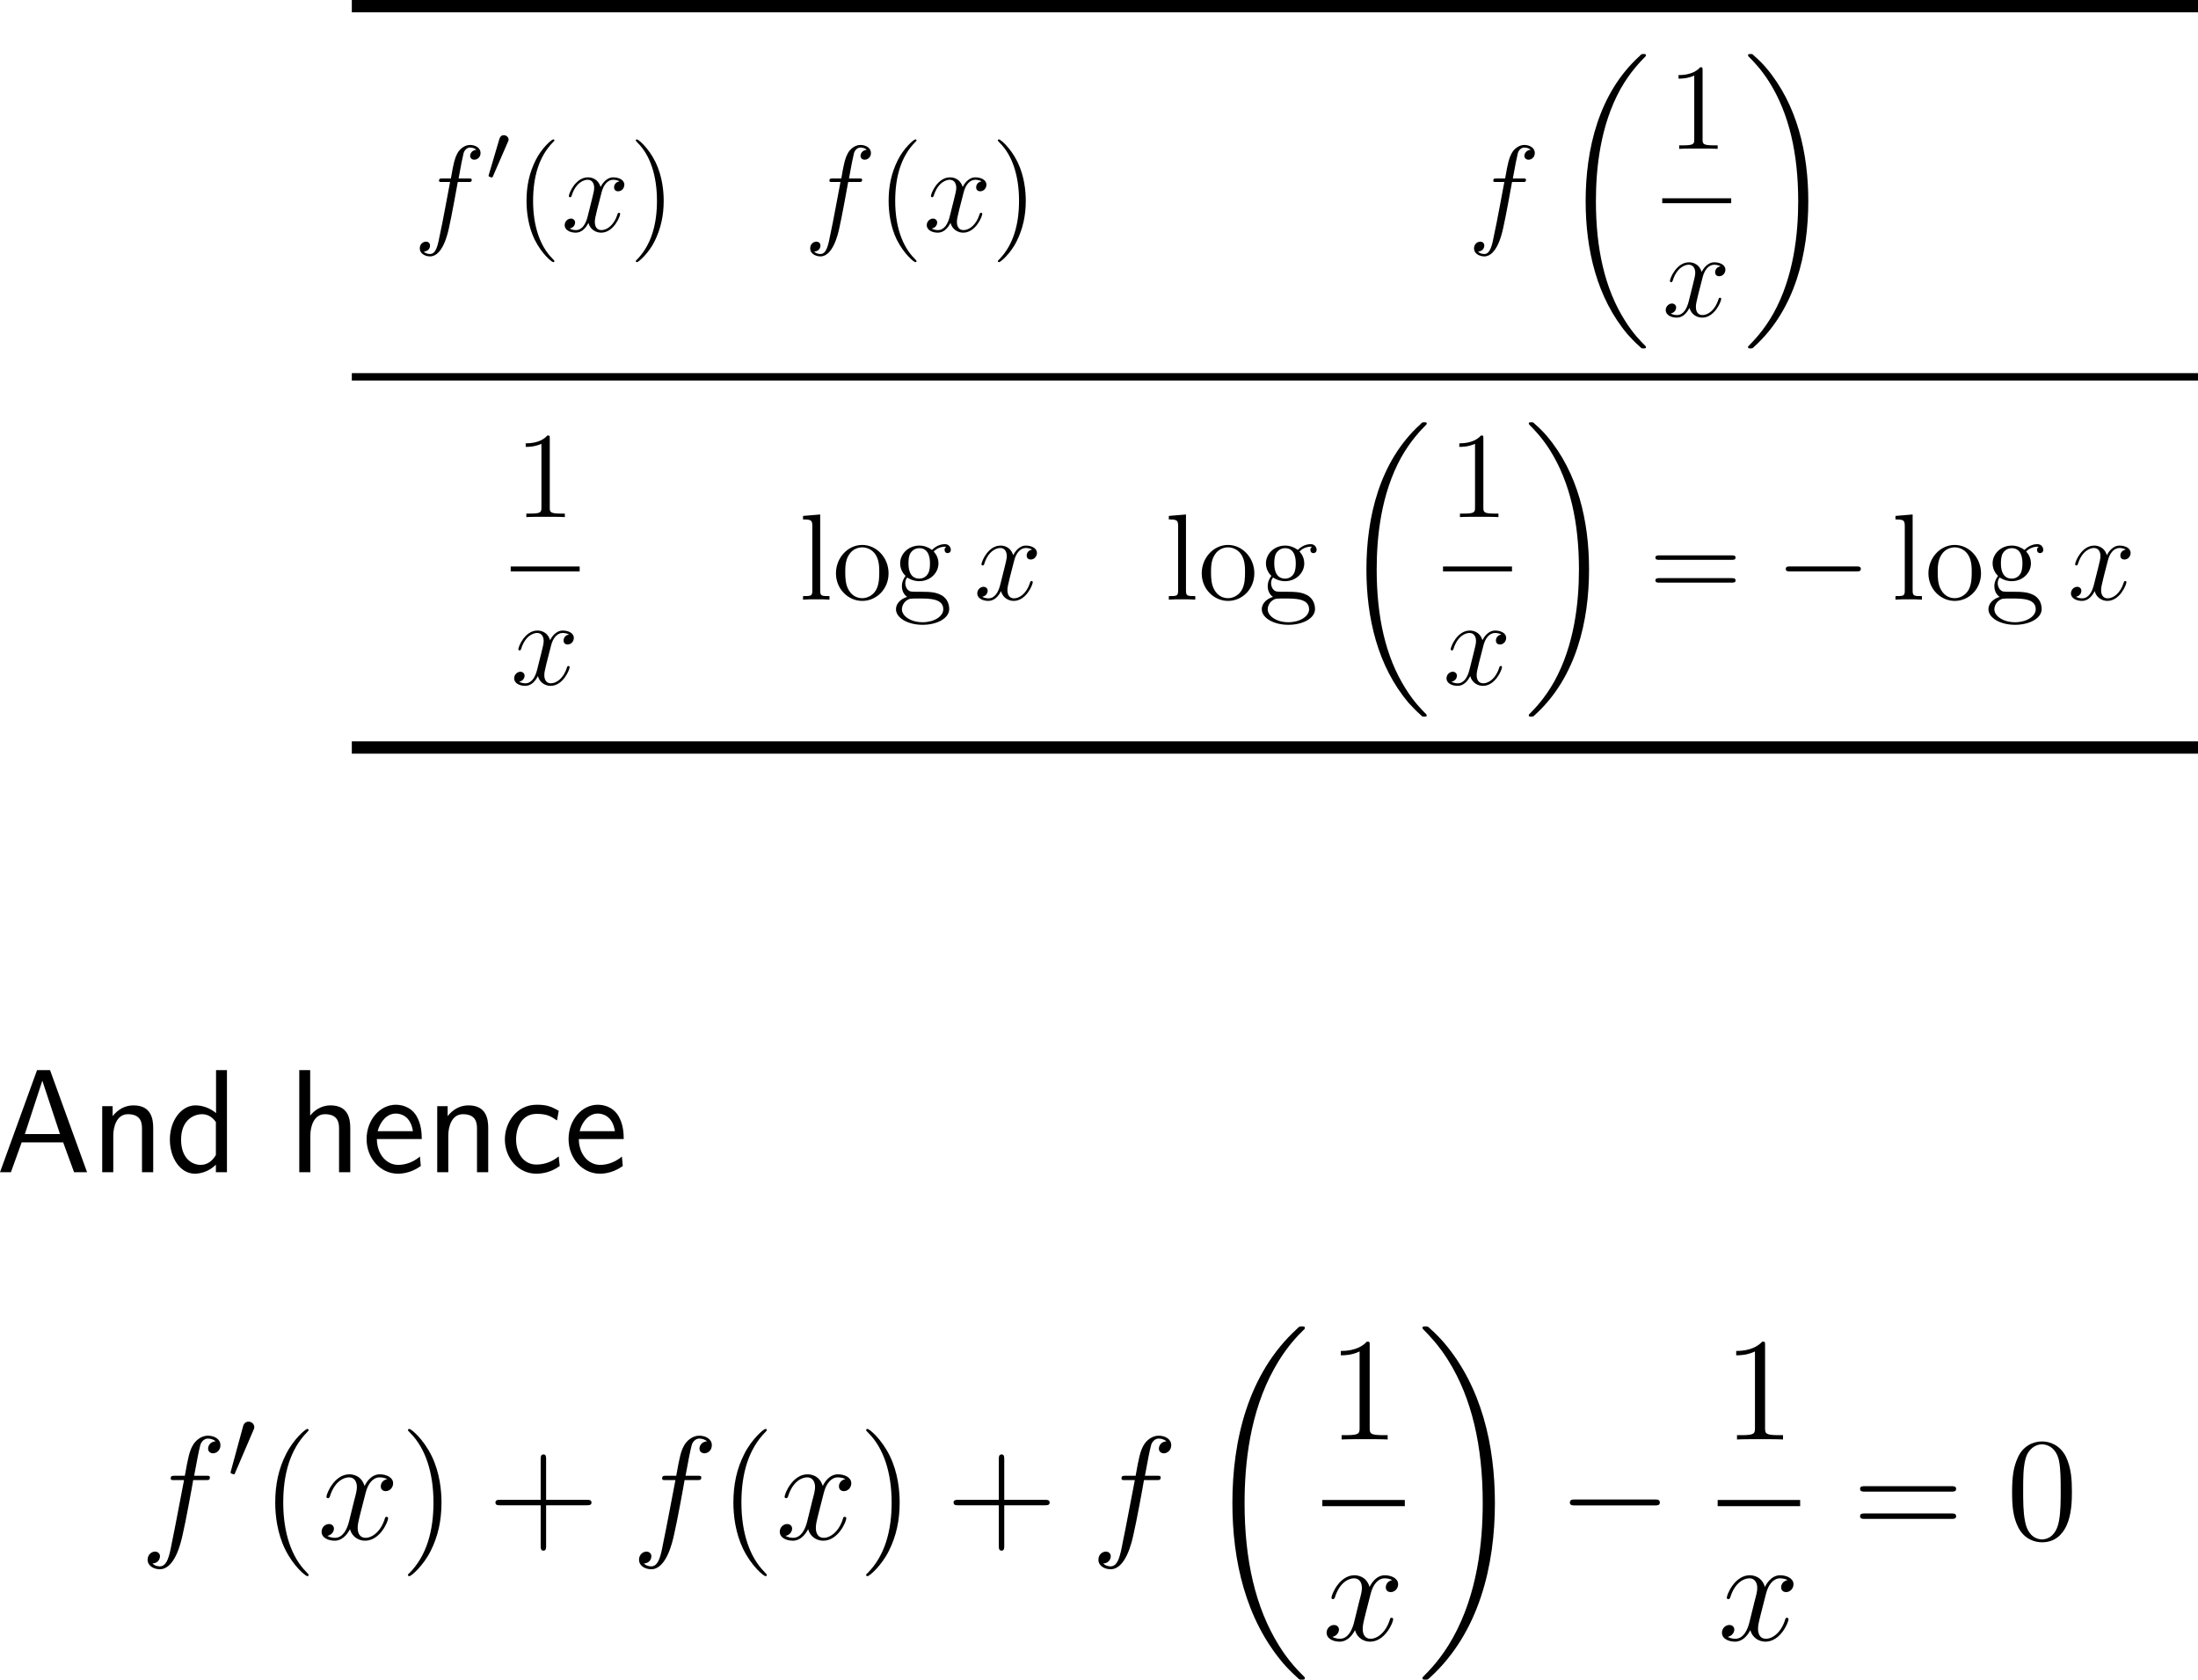 <?xml version="1.0" encoding="UTF-8"?>
<svg xmlns="http://www.w3.org/2000/svg" xmlns:xlink="http://www.w3.org/1999/xlink" width="267.696pt" height="204.588pt" viewBox="0 0 267.696 204.588" version="1.1">
<g id="surface1">
<path style=" stroke:none;fill-rule:nonzero;fill:rgb(0%,0%,0%);fill-opacity:1;" d="M 42.848 0 L 267.695 0 L 267.695 1.5 L 42.848 1.5 Z M 42.848 0 "/>
<path style=" stroke:none;fill-rule:nonzero;fill:rgb(0%,0%,0%);fill-opacity:1;" d="M 57.023 22.168 C 57.316 22.168 57.453 22.168 57.453 21.895 C 57.453 21.738 57.316 21.738 57.062 21.738 L 55.852 21.738 C 56.125 20.195 56.34 19.141 56.457 18.672 C 56.555 18.301 56.867 17.969 57.258 17.969 C 57.57 17.969 57.883 18.105 58.02 18.242 C 57.453 18.301 57.258 18.73 57.258 18.984 C 57.258 19.277 57.492 19.453 57.766 19.453 C 58.078 19.453 58.527 19.199 58.527 18.633 C 58.527 18.008 57.902 17.656 57.238 17.656 C 56.594 17.656 55.969 18.145 55.676 18.73 C 55.402 19.258 55.246 19.785 54.914 21.738 L 53.898 21.738 C 53.625 21.738 53.469 21.738 53.469 22.012 C 53.469 22.168 53.566 22.168 53.859 22.168 L 54.816 22.168 C 54.543 23.574 53.938 26.953 53.586 28.535 C 53.332 29.844 53.117 30.938 52.375 30.938 C 52.316 30.938 51.887 30.938 51.613 30.645 C 52.375 30.586 52.375 29.941 52.375 29.922 C 52.375 29.609 52.16 29.434 51.867 29.434 C 51.574 29.434 51.125 29.688 51.125 30.254 C 51.125 30.898 51.789 31.23 52.375 31.23 C 53.898 31.23 54.523 28.496 54.68 27.754 C 54.953 26.602 55.676 22.617 55.754 22.168 Z M 57.023 22.168 "/>
<path style=" stroke:none;fill-rule:nonzero;fill:rgb(0%,0%,0%);fill-opacity:1;" d="M 61.848 17.305 C 61.906 17.188 61.945 17.109 61.945 17.012 C 61.945 16.68 61.633 16.465 61.359 16.465 C 60.969 16.465 60.852 16.816 60.812 16.953 L 59.543 21.25 C 59.504 21.367 59.504 21.387 59.504 21.406 C 59.504 21.484 59.562 21.504 59.66 21.543 C 59.855 21.621 59.875 21.621 59.895 21.621 C 59.914 21.621 59.973 21.621 60.051 21.445 Z M 61.848 17.305 "/>
<path style=" stroke:none;fill-rule:nonzero;fill:rgb(0%,0%,0%);fill-opacity:1;" d="M 67.523 31.816 C 67.523 31.777 67.523 31.738 67.27 31.484 C 65.766 29.98 64.926 27.52 64.926 24.473 C 64.926 21.562 65.629 19.062 67.367 17.305 C 67.523 17.168 67.523 17.148 67.523 17.09 C 67.523 17.012 67.445 16.973 67.387 16.973 C 67.191 16.973 65.961 18.047 65.238 19.512 C 64.477 21.035 64.125 22.617 64.125 24.473 C 64.125 25.801 64.34 27.578 65.102 29.16 C 66 30.957 67.211 31.934 67.387 31.934 C 67.445 31.934 67.523 31.895 67.523 31.816 Z M 67.523 31.816 "/>
<path style=" stroke:none;fill-rule:nonzero;fill:rgb(0%,0%,0%);fill-opacity:1;" d="M 75.453 22.09 C 74.965 22.168 74.789 22.539 74.789 22.812 C 74.789 23.184 75.062 23.301 75.277 23.301 C 75.727 23.301 76.039 22.91 76.039 22.5 C 76.039 21.875 75.316 21.602 74.691 21.602 C 73.793 21.602 73.285 22.5 73.148 22.773 C 72.797 21.66 71.879 21.602 71.605 21.602 C 70.082 21.602 69.281 23.555 69.281 23.887 C 69.281 23.945 69.34 24.023 69.438 24.023 C 69.555 24.023 69.594 23.926 69.613 23.867 C 70.121 22.207 71.137 21.895 71.566 21.895 C 72.23 21.895 72.367 22.52 72.367 22.871 C 72.367 23.203 72.27 23.555 72.094 24.277 L 71.586 26.309 C 71.371 27.207 70.941 28.027 70.141 28.027 C 70.062 28.027 69.691 28.027 69.379 27.832 C 69.926 27.734 70.043 27.285 70.043 27.109 C 70.043 26.816 69.809 26.621 69.535 26.621 C 69.164 26.621 68.773 26.953 68.773 27.422 C 68.773 28.047 69.477 28.34 70.121 28.34 C 70.844 28.34 71.352 27.773 71.664 27.148 C 71.898 28.027 72.66 28.34 73.207 28.34 C 74.73 28.34 75.531 26.367 75.531 26.055 C 75.531 25.977 75.473 25.918 75.395 25.918 C 75.258 25.918 75.238 25.996 75.199 26.113 C 74.789 27.422 73.93 28.027 73.246 28.027 C 72.719 28.027 72.445 27.637 72.445 27.031 C 72.445 26.699 72.504 26.465 72.738 25.488 L 73.266 23.438 C 73.48 22.559 73.988 21.895 74.691 21.895 C 74.711 21.895 75.141 21.895 75.453 22.09 Z M 75.453 22.09 "/>
<path style=" stroke:none;fill-rule:nonzero;fill:rgb(0%,0%,0%);fill-opacity:1;" d="M 80.832 24.473 C 80.832 23.32 80.676 21.484 79.836 19.746 C 78.957 17.949 77.727 16.973 77.57 16.973 C 77.512 16.973 77.434 17.012 77.434 17.09 C 77.434 17.148 77.434 17.168 77.688 17.422 C 79.191 18.926 80.012 21.406 80.012 24.453 C 80.012 27.344 79.309 29.844 77.59 31.602 C 77.434 31.738 77.434 31.777 77.434 31.816 C 77.434 31.895 77.512 31.934 77.57 31.934 C 77.766 31.934 78.996 30.859 79.719 29.395 C 80.48 27.871 80.832 26.25 80.832 24.473 Z M 80.832 24.473 "/>
<path style=" stroke:none;fill-rule:nonzero;fill:rgb(0%,0%,0%);fill-opacity:1;" d="M 104.57 22.168 C 104.863 22.168 105 22.168 105 21.895 C 105 21.738 104.863 21.738 104.609 21.738 L 103.398 21.738 C 103.672 20.195 103.887 19.141 104.004 18.672 C 104.102 18.301 104.414 17.969 104.805 17.969 C 105.117 17.969 105.43 18.105 105.566 18.242 C 105 18.301 104.805 18.73 104.805 18.984 C 104.805 19.277 105.039 19.453 105.312 19.453 C 105.625 19.453 106.074 19.199 106.074 18.633 C 106.074 18.008 105.449 17.656 104.785 17.656 C 104.141 17.656 103.516 18.145 103.223 18.73 C 102.949 19.258 102.793 19.785 102.461 21.738 L 101.445 21.738 C 101.172 21.738 101.016 21.738 101.016 22.012 C 101.016 22.168 101.113 22.168 101.406 22.168 L 102.363 22.168 C 102.09 23.574 101.484 26.953 101.133 28.535 C 100.879 29.844 100.664 30.938 99.922 30.938 C 99.863 30.938 99.434 30.938 99.16 30.645 C 99.922 30.586 99.922 29.941 99.922 29.922 C 99.922 29.609 99.707 29.434 99.414 29.434 C 99.121 29.434 98.672 29.688 98.672 30.254 C 98.672 30.898 99.336 31.23 99.922 31.23 C 101.445 31.23 102.07 28.496 102.227 27.754 C 102.5 26.602 103.223 22.617 103.301 22.168 Z M 104.57 22.168 "/>
<path style=" stroke:none;fill-rule:nonzero;fill:rgb(0%,0%,0%);fill-opacity:1;" d="M 111.625 31.816 C 111.625 31.777 111.625 31.738 111.371 31.484 C 109.867 29.98 109.027 27.52 109.027 24.473 C 109.027 21.562 109.73 19.062 111.469 17.305 C 111.625 17.168 111.625 17.148 111.625 17.09 C 111.625 17.012 111.547 16.973 111.488 16.973 C 111.293 16.973 110.062 18.047 109.34 19.512 C 108.578 21.035 108.227 22.617 108.227 24.473 C 108.227 25.801 108.441 27.578 109.203 29.16 C 110.102 30.957 111.312 31.934 111.488 31.934 C 111.547 31.934 111.625 31.895 111.625 31.816 Z M 111.625 31.816 "/>
<path style=" stroke:none;fill-rule:nonzero;fill:rgb(0%,0%,0%);fill-opacity:1;" d="M 119.551 22.09 C 119.062 22.168 118.887 22.539 118.887 22.812 C 118.887 23.184 119.16 23.301 119.375 23.301 C 119.824 23.301 120.137 22.91 120.137 22.5 C 120.137 21.875 119.414 21.602 118.789 21.602 C 117.891 21.602 117.383 22.5 117.246 22.773 C 116.895 21.66 115.977 21.602 115.703 21.602 C 114.18 21.602 113.379 23.555 113.379 23.887 C 113.379 23.945 113.438 24.023 113.535 24.023 C 113.652 24.023 113.691 23.926 113.711 23.867 C 114.219 22.207 115.234 21.895 115.664 21.895 C 116.328 21.895 116.465 22.52 116.465 22.871 C 116.465 23.203 116.367 23.555 116.191 24.277 L 115.684 26.309 C 115.469 27.207 115.039 28.027 114.238 28.027 C 114.16 28.027 113.789 28.027 113.477 27.832 C 114.023 27.734 114.141 27.285 114.141 27.109 C 114.141 26.816 113.906 26.621 113.633 26.621 C 113.262 26.621 112.871 26.953 112.871 27.422 C 112.871 28.047 113.574 28.34 114.219 28.34 C 114.941 28.34 115.449 27.773 115.762 27.148 C 115.996 28.027 116.758 28.34 117.305 28.34 C 118.828 28.34 119.629 26.367 119.629 26.055 C 119.629 25.977 119.57 25.918 119.492 25.918 C 119.355 25.918 119.336 25.996 119.297 26.113 C 118.887 27.422 118.027 28.027 117.344 28.027 C 116.816 28.027 116.543 27.637 116.543 27.031 C 116.543 26.699 116.602 26.465 116.836 25.488 L 117.363 23.438 C 117.578 22.559 118.086 21.895 118.789 21.895 C 118.809 21.895 119.238 21.895 119.551 22.09 Z M 119.551 22.09 "/>
<path style=" stroke:none;fill-rule:nonzero;fill:rgb(0%,0%,0%);fill-opacity:1;" d="M 124.93 24.473 C 124.93 23.32 124.773 21.484 123.934 19.746 C 123.055 17.949 121.824 16.973 121.668 16.973 C 121.609 16.973 121.531 17.012 121.531 17.09 C 121.531 17.148 121.531 17.168 121.785 17.422 C 123.289 18.926 124.109 21.406 124.109 24.453 C 124.109 27.344 123.406 29.844 121.688 31.602 C 121.531 31.738 121.531 31.777 121.531 31.816 C 121.531 31.895 121.609 31.934 121.668 31.934 C 121.863 31.934 123.094 30.859 123.816 29.395 C 124.578 27.871 124.93 26.25 124.93 24.473 Z M 124.93 24.473 "/>
<path style=" stroke:none;fill-rule:nonzero;fill:rgb(0%,0%,0%);fill-opacity:1;" d="M 185.422 22.168 C 185.715 22.168 185.852 22.168 185.852 21.895 C 185.852 21.738 185.715 21.738 185.461 21.738 L 184.25 21.738 C 184.523 20.195 184.738 19.141 184.855 18.672 C 184.953 18.301 185.266 17.969 185.656 17.969 C 185.969 17.969 186.281 18.105 186.418 18.242 C 185.852 18.301 185.656 18.73 185.656 18.984 C 185.656 19.277 185.891 19.453 186.164 19.453 C 186.477 19.453 186.926 19.199 186.926 18.633 C 186.926 18.008 186.301 17.656 185.637 17.656 C 184.992 17.656 184.367 18.145 184.074 18.73 C 183.801 19.258 183.645 19.785 183.312 21.738 L 182.297 21.738 C 182.023 21.738 181.867 21.738 181.867 22.012 C 181.867 22.168 181.965 22.168 182.258 22.168 L 183.215 22.168 C 182.941 23.574 182.336 26.953 181.984 28.535 C 181.73 29.844 181.516 30.938 180.773 30.938 C 180.715 30.938 180.285 30.938 180.012 30.645 C 180.773 30.586 180.773 29.941 180.773 29.922 C 180.773 29.609 180.559 29.434 180.266 29.434 C 179.973 29.434 179.523 29.688 179.523 30.254 C 179.523 30.898 180.188 31.23 180.773 31.23 C 182.297 31.23 182.922 28.496 183.078 27.754 C 183.352 26.602 184.074 22.617 184.152 22.168 Z M 185.422 22.168 "/>
<path style=" stroke:none;fill-rule:nonzero;fill:rgb(0%,0%,0%);fill-opacity:1;" d="M 200.461 42.281 C 200.461 42.223 200.441 42.184 200.402 42.145 C 199.855 41.598 198.859 40.602 197.863 38.98 C 195.441 35.133 194.367 30.27 194.367 24.508 C 194.367 20.504 194.895 15.309 197.355 10.855 C 198.547 8.746 199.777 7.516 200.422 6.852 C 200.461 6.812 200.461 6.773 200.461 6.734 C 200.461 6.578 200.363 6.578 200.148 6.578 C 199.953 6.578 199.914 6.578 199.699 6.812 C 194.68 11.363 193.117 18.219 193.117 24.508 C 193.117 30.367 194.465 36.285 198.254 40.758 C 198.566 41.109 199.133 41.715 199.738 42.242 C 199.914 42.438 199.953 42.438 200.148 42.438 C 200.363 42.438 200.461 42.438 200.461 42.281 Z M 200.461 42.281 "/>
<path style=" stroke:none;fill-rule:nonzero;fill:rgb(0%,0%,0%);fill-opacity:1;" d="M 207.359 8.562 C 207.359 8.211 207.359 8.191 207.066 8.191 C 206.715 8.602 205.953 9.148 204.43 9.148 L 204.43 9.578 C 204.762 9.578 205.504 9.578 206.344 9.207 L 206.344 16.98 C 206.344 17.527 206.285 17.703 204.977 17.703 L 204.508 17.703 L 204.508 18.133 C 204.918 18.094 206.363 18.094 206.852 18.094 C 207.359 18.094 208.785 18.094 209.195 18.133 L 209.195 17.703 L 208.727 17.703 C 207.418 17.703 207.359 17.527 207.359 16.98 Z M 207.359 8.562 "/>
<path style=" stroke:none;fill-rule:nonzero;fill:rgb(0%,0%,0%);fill-opacity:1;" d="M 202.445 24.152 L 210.844 24.152 L 210.844 24.75 L 202.445 24.75 Z M 202.445 24.152 "/>
<path style=" stroke:none;fill-rule:nonzero;fill:rgb(0%,0%,0%);fill-opacity:1;" d="M 209.551 32.438 C 209.062 32.516 208.887 32.887 208.887 33.16 C 208.887 33.531 209.16 33.648 209.375 33.648 C 209.824 33.648 210.137 33.258 210.137 32.848 C 210.137 32.223 209.414 31.949 208.789 31.949 C 207.891 31.949 207.383 32.848 207.246 33.121 C 206.895 32.008 205.977 31.949 205.703 31.949 C 204.18 31.949 203.379 33.902 203.379 34.234 C 203.379 34.293 203.438 34.371 203.535 34.371 C 203.652 34.371 203.691 34.273 203.711 34.215 C 204.219 32.555 205.234 32.242 205.664 32.242 C 206.328 32.242 206.465 32.867 206.465 33.219 C 206.465 33.551 206.367 33.902 206.191 34.625 L 205.684 36.656 C 205.469 37.555 205.039 38.375 204.238 38.375 C 204.16 38.375 203.789 38.375 203.477 38.18 C 204.023 38.082 204.141 37.633 204.141 37.457 C 204.141 37.164 203.906 36.969 203.633 36.969 C 203.262 36.969 202.871 37.301 202.871 37.77 C 202.871 38.395 203.574 38.688 204.219 38.688 C 204.941 38.688 205.449 38.121 205.762 37.496 C 205.996 38.375 206.758 38.688 207.305 38.688 C 208.828 38.688 209.629 36.715 209.629 36.402 C 209.629 36.324 209.57 36.266 209.492 36.266 C 209.355 36.266 209.336 36.344 209.297 36.461 C 208.887 37.77 208.027 38.375 207.344 38.375 C 206.816 38.375 206.543 37.984 206.543 37.379 C 206.543 37.047 206.602 36.812 206.836 35.836 L 207.363 33.785 C 207.578 32.906 208.086 32.242 208.789 32.242 C 208.809 32.242 209.238 32.242 209.551 32.438 Z M 209.551 32.438 "/>
<path style=" stroke:none;fill-rule:nonzero;fill:rgb(0%,0%,0%);fill-opacity:1;" d="M 220.234 24.508 C 220.234 18.648 218.887 12.73 215.098 8.258 C 214.805 7.906 214.238 7.301 213.613 6.773 C 213.438 6.578 213.418 6.578 213.203 6.578 C 213.027 6.578 212.891 6.578 212.891 6.734 C 212.891 6.793 212.949 6.852 212.969 6.891 C 213.496 7.418 214.492 8.414 215.508 10.035 C 217.91 13.883 219.004 18.746 219.004 24.508 C 219.004 28.512 218.457 33.707 215.996 38.16 C 214.805 40.27 213.574 41.52 212.949 42.145 C 212.91 42.184 212.891 42.242 212.891 42.281 C 212.891 42.438 213.027 42.438 213.203 42.438 C 213.418 42.438 213.438 42.438 213.672 42.203 C 218.672 37.652 220.234 30.797 220.234 24.508 Z M 220.234 24.508 "/>
<path style=" stroke:none;fill-rule:nonzero;fill:rgb(0%,0%,0%);fill-opacity:1;" d="M 42.848 45.449 L 267.695 45.449 L 267.695 46.348 L 42.848 46.348 Z M 42.848 45.449 "/>
<path style=" stroke:none;fill-rule:nonzero;fill:rgb(0%,0%,0%);fill-opacity:1;" d="M 66.957 53.414 C 66.957 53.062 66.957 53.043 66.664 53.043 C 66.312 53.453 65.551 54 64.027 54 L 64.027 54.43 C 64.359 54.43 65.102 54.43 65.941 54.059 L 65.941 61.832 C 65.941 62.379 65.883 62.555 64.574 62.555 L 64.105 62.555 L 64.105 62.984 C 64.516 62.945 65.961 62.945 66.449 62.945 C 66.957 62.945 68.383 62.945 68.793 62.984 L 68.793 62.555 L 68.324 62.555 C 67.016 62.555 66.957 62.379 66.957 61.832 Z M 66.957 53.414 "/>
<path style=" stroke:none;fill-rule:nonzero;fill:rgb(0%,0%,0%);fill-opacity:1;" d="M 62.199 69 L 70.598 69 L 70.598 69.602 L 62.199 69.602 Z M 62.199 69 "/>
<path style=" stroke:none;fill-rule:nonzero;fill:rgb(0%,0%,0%);fill-opacity:1;" d="M 69.301 77.289 C 68.812 77.367 68.637 77.738 68.637 78.012 C 68.637 78.383 68.91 78.5 69.125 78.5 C 69.574 78.5 69.887 78.109 69.887 77.699 C 69.887 77.074 69.164 76.801 68.539 76.801 C 67.641 76.801 67.133 77.699 66.996 77.973 C 66.645 76.859 65.727 76.801 65.453 76.801 C 63.93 76.801 63.129 78.754 63.129 79.086 C 63.129 79.145 63.188 79.223 63.285 79.223 C 63.402 79.223 63.441 79.125 63.461 79.066 C 63.969 77.406 64.984 77.094 65.414 77.094 C 66.078 77.094 66.215 77.719 66.215 78.07 C 66.215 78.402 66.117 78.754 65.941 79.477 L 65.434 81.508 C 65.219 82.406 64.789 83.227 63.988 83.227 C 63.91 83.227 63.539 83.227 63.227 83.031 C 63.773 82.934 63.891 82.484 63.891 82.309 C 63.891 82.016 63.656 81.82 63.383 81.82 C 63.012 81.82 62.621 82.152 62.621 82.621 C 62.621 83.246 63.324 83.539 63.969 83.539 C 64.691 83.539 65.199 82.973 65.512 82.348 C 65.746 83.227 66.508 83.539 67.055 83.539 C 68.578 83.539 69.379 81.566 69.379 81.254 C 69.379 81.176 69.32 81.117 69.242 81.117 C 69.105 81.117 69.086 81.195 69.047 81.312 C 68.637 82.621 67.777 83.227 67.094 83.227 C 66.566 83.227 66.293 82.836 66.293 82.23 C 66.293 81.898 66.352 81.664 66.586 80.688 L 67.113 78.637 C 67.328 77.758 67.836 77.094 68.539 77.094 C 68.559 77.094 68.988 77.094 69.301 77.289 Z M 69.301 77.289 "/>
<path style=" stroke:none;fill-rule:nonzero;fill:rgb(0%,0%,0%);fill-opacity:1;" d="M 99.891 62.664 L 97.801 62.84 L 97.801 63.27 C 98.816 63.27 98.934 63.367 98.934 64.109 L 98.934 71.922 C 98.934 72.605 98.777 72.605 97.801 72.605 L 97.801 73.035 C 98.23 72.996 98.953 72.996 99.402 72.996 C 99.852 72.996 100.594 72.996 101.023 73.035 L 101.023 72.605 C 100.066 72.605 99.891 72.605 99.891 71.922 Z M 99.891 62.664 "/>
<path style=" stroke:none;fill-rule:nonzero;fill:rgb(0%,0%,0%);fill-opacity:1;" d="M 108.219 69.832 C 108.219 67.918 106.754 66.375 105.016 66.375 C 103.238 66.375 101.812 67.957 101.812 69.832 C 101.812 71.746 103.297 73.191 105.016 73.191 C 106.773 73.191 108.219 71.727 108.219 69.832 Z M 105.016 72.859 C 104.469 72.859 103.805 72.625 103.375 71.883 C 102.965 71.219 102.945 70.34 102.945 69.695 C 102.945 69.129 102.945 68.23 103.414 67.547 C 103.824 66.902 104.488 66.668 105.016 66.668 C 105.582 66.668 106.227 66.941 106.617 67.527 C 107.086 68.211 107.086 69.148 107.086 69.695 C 107.086 70.223 107.086 71.16 106.695 71.863 C 106.285 72.566 105.582 72.859 105.016 72.859 Z M 105.016 72.859 "/>
<path style=" stroke:none;fill-rule:nonzero;fill:rgb(0%,0%,0%);fill-opacity:1;" d="M 110.488 70.34 C 111.191 70.789 111.797 70.789 111.953 70.789 C 113.301 70.789 114.297 69.773 114.297 68.621 C 114.297 68.23 114.18 67.664 113.711 67.176 C 114.277 66.59 114.98 66.59 115.059 66.59 C 115.117 66.59 115.195 66.59 115.254 66.609 C 115.098 66.668 115.039 66.824 115.039 66.98 C 115.039 67.195 115.176 67.371 115.41 67.371 C 115.547 67.371 115.801 67.293 115.801 66.961 C 115.801 66.707 115.605 66.277 115.078 66.277 C 114.297 66.277 113.711 66.766 113.516 66.98 C 113.066 66.648 112.539 66.453 111.973 66.453 C 110.625 66.453 109.629 67.469 109.629 68.621 C 109.629 69.461 110.137 70.008 110.293 70.145 C 110.117 70.379 109.844 70.809 109.844 71.395 C 109.844 72.254 110.371 72.625 110.488 72.703 C 109.805 72.898 109.121 73.445 109.121 74.207 C 109.121 75.242 110.527 76.102 112.363 76.102 C 114.141 76.102 115.605 75.301 115.605 74.188 C 115.605 73.816 115.508 72.938 114.609 72.469 C 113.848 72.078 113.105 72.078 111.816 72.078 C 110.898 72.078 110.801 72.078 110.527 71.805 C 110.391 71.648 110.254 71.355 110.254 71.043 C 110.254 70.789 110.332 70.535 110.488 70.34 Z M 111.973 70.477 C 110.645 70.477 110.645 68.973 110.645 68.621 C 110.645 68.367 110.645 67.742 110.898 67.352 C 111.191 66.902 111.641 66.766 111.953 66.766 C 113.262 66.766 113.262 68.27 113.262 68.621 C 113.262 68.875 113.262 69.5 113.008 69.891 C 112.734 70.34 112.285 70.477 111.973 70.477 Z M 112.363 75.789 C 110.938 75.789 109.844 75.047 109.844 74.207 C 109.844 74.09 109.883 73.504 110.449 73.113 C 110.781 72.898 110.898 72.898 111.953 72.898 C 113.184 72.898 114.883 72.898 114.883 74.207 C 114.883 75.086 113.75 75.789 112.363 75.789 Z M 112.363 75.789 "/>
<path style=" stroke:none;fill-rule:nonzero;fill:rgb(0%,0%,0%);fill-opacity:1;" d="M 125.703 66.941 C 125.215 67.02 125.039 67.391 125.039 67.664 C 125.039 68.035 125.312 68.152 125.527 68.152 C 125.977 68.152 126.289 67.762 126.289 67.352 C 126.289 66.727 125.566 66.453 124.941 66.453 C 124.043 66.453 123.535 67.352 123.398 67.625 C 123.047 66.512 122.129 66.453 121.855 66.453 C 120.332 66.453 119.531 68.406 119.531 68.738 C 119.531 68.797 119.59 68.875 119.688 68.875 C 119.805 68.875 119.844 68.777 119.863 68.719 C 120.371 67.059 121.387 66.746 121.816 66.746 C 122.48 66.746 122.617 67.371 122.617 67.723 C 122.617 68.055 122.52 68.406 122.344 69.129 L 121.836 71.16 C 121.621 72.059 121.191 72.879 120.391 72.879 C 120.312 72.879 119.941 72.879 119.629 72.684 C 120.176 72.586 120.293 72.137 120.293 71.961 C 120.293 71.668 120.059 71.473 119.785 71.473 C 119.414 71.473 119.023 71.805 119.023 72.273 C 119.023 72.898 119.727 73.191 120.371 73.191 C 121.094 73.191 121.602 72.625 121.914 72 C 122.148 72.879 122.91 73.191 123.457 73.191 C 124.98 73.191 125.781 71.219 125.781 70.906 C 125.781 70.828 125.723 70.77 125.645 70.77 C 125.508 70.77 125.488 70.848 125.449 70.965 C 125.039 72.273 124.18 72.879 123.496 72.879 C 122.969 72.879 122.695 72.488 122.695 71.883 C 122.695 71.551 122.754 71.316 122.988 70.34 L 123.516 68.289 C 123.73 67.41 124.238 66.746 124.941 66.746 C 124.961 66.746 125.391 66.746 125.703 66.941 Z M 125.703 66.941 "/>
<path style=" stroke:none;fill-rule:nonzero;fill:rgb(0%,0%,0%);fill-opacity:1;" d="M 144.441 62.664 L 142.352 62.84 L 142.352 63.27 C 143.367 63.27 143.484 63.367 143.484 64.109 L 143.484 71.922 C 143.484 72.605 143.328 72.605 142.352 72.605 L 142.352 73.035 C 142.781 72.996 143.504 72.996 143.953 72.996 C 144.402 72.996 145.145 72.996 145.574 73.035 L 145.574 72.605 C 144.617 72.605 144.441 72.605 144.441 71.922 Z M 144.441 62.664 "/>
<path style=" stroke:none;fill-rule:nonzero;fill:rgb(0%,0%,0%);fill-opacity:1;" d="M 152.766 69.832 C 152.766 67.918 151.301 66.375 149.562 66.375 C 147.785 66.375 146.359 67.957 146.359 69.832 C 146.359 71.746 147.844 73.191 149.562 73.191 C 151.32 73.191 152.766 71.727 152.766 69.832 Z M 149.562 72.859 C 149.016 72.859 148.352 72.625 147.922 71.883 C 147.512 71.219 147.492 70.34 147.492 69.695 C 147.492 69.129 147.492 68.23 147.961 67.547 C 148.371 66.902 149.035 66.668 149.562 66.668 C 150.129 66.668 150.773 66.941 151.164 67.527 C 151.633 68.211 151.633 69.148 151.633 69.695 C 151.633 70.223 151.633 71.16 151.242 71.863 C 150.832 72.566 150.129 72.859 149.562 72.859 Z M 149.562 72.859 "/>
<path style=" stroke:none;fill-rule:nonzero;fill:rgb(0%,0%,0%);fill-opacity:1;" d="M 155.039 70.34 C 155.742 70.789 156.348 70.789 156.504 70.789 C 157.852 70.789 158.848 69.773 158.848 68.621 C 158.848 68.23 158.73 67.664 158.262 67.176 C 158.828 66.59 159.531 66.59 159.609 66.59 C 159.668 66.59 159.746 66.59 159.805 66.609 C 159.648 66.668 159.59 66.824 159.59 66.98 C 159.59 67.195 159.727 67.371 159.961 67.371 C 160.098 67.371 160.352 67.293 160.352 66.961 C 160.352 66.707 160.156 66.277 159.629 66.277 C 158.848 66.277 158.262 66.766 158.066 66.98 C 157.617 66.648 157.09 66.453 156.523 66.453 C 155.176 66.453 154.18 67.469 154.18 68.621 C 154.18 69.461 154.688 70.008 154.844 70.145 C 154.668 70.379 154.395 70.809 154.395 71.395 C 154.395 72.254 154.922 72.625 155.039 72.703 C 154.355 72.898 153.672 73.445 153.672 74.207 C 153.672 75.242 155.078 76.102 156.914 76.102 C 158.691 76.102 160.156 75.301 160.156 74.188 C 160.156 73.816 160.059 72.938 159.16 72.469 C 158.398 72.078 157.656 72.078 156.367 72.078 C 155.449 72.078 155.352 72.078 155.078 71.805 C 154.941 71.648 154.805 71.355 154.805 71.043 C 154.805 70.789 154.883 70.535 155.039 70.34 Z M 156.523 70.477 C 155.195 70.477 155.195 68.973 155.195 68.621 C 155.195 68.367 155.195 67.742 155.449 67.352 C 155.742 66.902 156.191 66.766 156.504 66.766 C 157.812 66.766 157.812 68.27 157.812 68.621 C 157.812 68.875 157.812 69.5 157.559 69.891 C 157.285 70.34 156.836 70.477 156.523 70.477 Z M 156.914 75.789 C 155.488 75.789 154.395 75.047 154.395 74.207 C 154.395 74.09 154.434 73.504 155 73.113 C 155.332 72.898 155.449 72.898 156.504 72.898 C 157.734 72.898 159.434 72.898 159.434 74.207 C 159.434 75.086 158.301 75.789 156.914 75.789 Z M 156.914 75.789 "/>
<path style=" stroke:none;fill-rule:nonzero;fill:rgb(0%,0%,0%);fill-opacity:1;" d="M 173.762 87.133 C 173.762 87.074 173.742 87.035 173.703 86.996 C 173.156 86.449 172.16 85.453 171.164 83.832 C 168.742 79.984 167.668 75.121 167.668 69.359 C 167.668 65.355 168.195 60.16 170.656 55.707 C 171.848 53.598 173.078 52.367 173.723 51.703 C 173.762 51.664 173.762 51.625 173.762 51.586 C 173.762 51.43 173.664 51.43 173.449 51.43 C 173.254 51.43 173.215 51.43 173 51.664 C 167.98 56.215 166.418 63.07 166.418 69.359 C 166.418 75.219 167.766 81.137 171.555 85.609 C 171.867 85.961 172.434 86.566 173.039 87.094 C 173.215 87.289 173.254 87.289 173.449 87.289 C 173.664 87.289 173.762 87.289 173.762 87.133 Z M 173.762 87.133 "/>
<path style=" stroke:none;fill-rule:nonzero;fill:rgb(0%,0%,0%);fill-opacity:1;" d="M 180.66 53.414 C 180.66 53.062 180.66 53.043 180.367 53.043 C 180.016 53.453 179.254 54 177.73 54 L 177.73 54.43 C 178.062 54.43 178.805 54.43 179.645 54.059 L 179.645 61.832 C 179.645 62.379 179.586 62.555 178.277 62.555 L 177.809 62.555 L 177.809 62.984 C 178.219 62.945 179.664 62.945 180.152 62.945 C 180.66 62.945 182.086 62.945 182.496 62.984 L 182.496 62.555 L 182.027 62.555 C 180.719 62.555 180.66 62.379 180.66 61.832 Z M 180.66 53.414 "/>
<path style=" stroke:none;fill-rule:nonzero;fill:rgb(0%,0%,0%);fill-opacity:1;" d="M 175.746 69 L 184.145 69 L 184.145 69.602 L 175.746 69.602 Z M 175.746 69 "/>
<path style=" stroke:none;fill-rule:nonzero;fill:rgb(0%,0%,0%);fill-opacity:1;" d="M 182.852 77.289 C 182.363 77.367 182.188 77.738 182.188 78.012 C 182.188 78.383 182.461 78.5 182.676 78.5 C 183.125 78.5 183.438 78.109 183.438 77.699 C 183.438 77.074 182.715 76.801 182.09 76.801 C 181.191 76.801 180.684 77.699 180.547 77.973 C 180.195 76.859 179.277 76.801 179.004 76.801 C 177.48 76.801 176.68 78.754 176.68 79.086 C 176.68 79.145 176.738 79.223 176.836 79.223 C 176.953 79.223 176.992 79.125 177.012 79.066 C 177.52 77.406 178.535 77.094 178.965 77.094 C 179.629 77.094 179.766 77.719 179.766 78.07 C 179.766 78.402 179.668 78.754 179.492 79.477 L 178.984 81.508 C 178.77 82.406 178.34 83.227 177.539 83.227 C 177.461 83.227 177.09 83.227 176.777 83.031 C 177.324 82.934 177.441 82.484 177.441 82.309 C 177.441 82.016 177.207 81.82 176.934 81.82 C 176.562 81.82 176.172 82.152 176.172 82.621 C 176.172 83.246 176.875 83.539 177.52 83.539 C 178.242 83.539 178.75 82.973 179.062 82.348 C 179.297 83.227 180.059 83.539 180.605 83.539 C 182.129 83.539 182.93 81.566 182.93 81.254 C 182.93 81.176 182.871 81.117 182.793 81.117 C 182.656 81.117 182.637 81.195 182.598 81.312 C 182.188 82.621 181.328 83.227 180.645 83.227 C 180.117 83.227 179.844 82.836 179.844 82.23 C 179.844 81.898 179.902 81.664 180.137 80.688 L 180.664 78.637 C 180.879 77.758 181.387 77.094 182.09 77.094 C 182.109 77.094 182.539 77.094 182.852 77.289 Z M 182.852 77.289 "/>
<path style=" stroke:none;fill-rule:nonzero;fill:rgb(0%,0%,0%);fill-opacity:1;" d="M 193.531 69.359 C 193.531 63.5 192.184 57.582 188.395 53.109 C 188.102 52.758 187.535 52.152 186.91 51.625 C 186.734 51.43 186.715 51.43 186.5 51.43 C 186.324 51.43 186.188 51.43 186.188 51.586 C 186.188 51.645 186.246 51.703 186.266 51.742 C 186.793 52.27 187.789 53.266 188.805 54.887 C 191.207 58.734 192.301 63.598 192.301 69.359 C 192.301 73.363 191.754 78.559 189.293 83.012 C 188.102 85.121 186.871 86.371 186.246 86.996 C 186.207 87.035 186.188 87.094 186.188 87.133 C 186.188 87.289 186.324 87.289 186.5 87.289 C 186.715 87.289 186.734 87.289 186.969 87.055 C 191.969 82.504 193.531 75.648 193.531 69.359 Z M 193.531 69.359 "/>
<path style=" stroke:none;fill-rule:nonzero;fill:rgb(0%,0%,0%);fill-opacity:1;" d="M 210.891 68.191 C 211.105 68.191 211.379 68.191 211.379 67.918 C 211.379 67.645 211.125 67.645 210.891 67.645 L 202.102 67.645 C 201.887 67.645 201.613 67.645 201.613 67.918 C 201.613 68.191 201.867 68.191 202.102 68.191 Z M 210.891 70.965 C 211.105 70.965 211.379 70.965 211.379 70.711 C 211.379 70.418 211.125 70.418 210.891 70.418 L 202.102 70.418 C 201.887 70.418 201.613 70.418 201.613 70.691 C 201.613 70.965 201.867 70.965 202.102 70.965 Z M 210.891 70.965 "/>
<path style=" stroke:none;fill-rule:nonzero;fill:rgb(0%,0%,0%);fill-opacity:1;" d="M 226.105 69.598 C 226.359 69.598 226.633 69.598 226.633 69.305 C 226.633 68.992 226.359 68.992 226.105 68.992 L 218.02 68.992 C 217.766 68.992 217.492 68.992 217.492 69.305 C 217.492 69.598 217.766 69.598 218.02 69.598 Z M 226.105 69.598 "/>
<path style=" stroke:none;fill-rule:nonzero;fill:rgb(0%,0%,0%);fill-opacity:1;" d="M 232.941 62.664 L 230.852 62.84 L 230.852 63.27 C 231.867 63.27 231.984 63.367 231.984 64.109 L 231.984 71.922 C 231.984 72.605 231.828 72.605 230.852 72.605 L 230.852 73.035 C 231.281 72.996 232.004 72.996 232.453 72.996 C 232.902 72.996 233.645 72.996 234.074 73.035 L 234.074 72.605 C 233.117 72.605 232.941 72.605 232.941 71.922 Z M 232.941 62.664 "/>
<path style=" stroke:none;fill-rule:nonzero;fill:rgb(0%,0%,0%);fill-opacity:1;" d="M 241.27 69.832 C 241.27 67.918 239.805 66.375 238.066 66.375 C 236.289 66.375 234.863 67.957 234.863 69.832 C 234.863 71.746 236.348 73.191 238.066 73.191 C 239.824 73.191 241.27 71.727 241.27 69.832 Z M 238.066 72.859 C 237.52 72.859 236.855 72.625 236.426 71.883 C 236.016 71.219 235.996 70.34 235.996 69.695 C 235.996 69.129 235.996 68.23 236.465 67.547 C 236.875 66.902 237.539 66.668 238.066 66.668 C 238.633 66.668 239.277 66.941 239.668 67.527 C 240.137 68.211 240.137 69.148 240.137 69.695 C 240.137 70.223 240.137 71.16 239.746 71.863 C 239.336 72.566 238.633 72.859 238.066 72.859 Z M 238.066 72.859 "/>
<path style=" stroke:none;fill-rule:nonzero;fill:rgb(0%,0%,0%);fill-opacity:1;" d="M 243.539 70.34 C 244.242 70.789 244.848 70.789 245.004 70.789 C 246.352 70.789 247.348 69.773 247.348 68.621 C 247.348 68.23 247.23 67.664 246.762 67.176 C 247.328 66.59 248.031 66.59 248.109 66.59 C 248.168 66.59 248.246 66.59 248.305 66.609 C 248.148 66.668 248.09 66.824 248.09 66.98 C 248.09 67.195 248.227 67.371 248.461 67.371 C 248.598 67.371 248.852 67.293 248.852 66.961 C 248.852 66.707 248.656 66.277 248.129 66.277 C 247.348 66.277 246.762 66.766 246.566 66.98 C 246.117 66.648 245.59 66.453 245.023 66.453 C 243.676 66.453 242.68 67.469 242.68 68.621 C 242.68 69.461 243.188 70.008 243.344 70.145 C 243.168 70.379 242.895 70.809 242.895 71.395 C 242.895 72.254 243.422 72.625 243.539 72.703 C 242.855 72.898 242.172 73.445 242.172 74.207 C 242.172 75.242 243.578 76.102 245.414 76.102 C 247.191 76.102 248.656 75.301 248.656 74.188 C 248.656 73.816 248.559 72.938 247.66 72.469 C 246.898 72.078 246.156 72.078 244.867 72.078 C 243.949 72.078 243.852 72.078 243.578 71.805 C 243.441 71.648 243.305 71.355 243.305 71.043 C 243.305 70.789 243.383 70.535 243.539 70.34 Z M 245.023 70.477 C 243.695 70.477 243.695 68.973 243.695 68.621 C 243.695 68.367 243.695 67.742 243.949 67.352 C 244.242 66.902 244.691 66.766 245.004 66.766 C 246.312 66.766 246.312 68.27 246.312 68.621 C 246.312 68.875 246.312 69.5 246.059 69.891 C 245.785 70.34 245.336 70.477 245.023 70.477 Z M 245.414 75.789 C 243.988 75.789 242.895 75.047 242.895 74.207 C 242.895 74.09 242.934 73.504 243.5 73.113 C 243.832 72.898 243.949 72.898 245.004 72.898 C 246.234 72.898 247.934 72.898 247.934 74.207 C 247.934 75.086 246.801 75.789 245.414 75.789 Z M 245.414 75.789 "/>
<path style=" stroke:none;fill-rule:nonzero;fill:rgb(0%,0%,0%);fill-opacity:1;" d="M 258.902 66.941 C 258.414 67.02 258.238 67.391 258.238 67.664 C 258.238 68.035 258.512 68.152 258.727 68.152 C 259.176 68.152 259.488 67.762 259.488 67.352 C 259.488 66.727 258.766 66.453 258.141 66.453 C 257.242 66.453 256.734 67.352 256.598 67.625 C 256.246 66.512 255.328 66.453 255.055 66.453 C 253.531 66.453 252.73 68.406 252.73 68.738 C 252.73 68.797 252.789 68.875 252.887 68.875 C 253.004 68.875 253.043 68.777 253.062 68.719 C 253.57 67.059 254.586 66.746 255.016 66.746 C 255.68 66.746 255.816 67.371 255.816 67.723 C 255.816 68.055 255.719 68.406 255.543 69.129 L 255.035 71.16 C 254.82 72.059 254.391 72.879 253.59 72.879 C 253.512 72.879 253.141 72.879 252.828 72.684 C 253.375 72.586 253.492 72.137 253.492 71.961 C 253.492 71.668 253.258 71.473 252.984 71.473 C 252.613 71.473 252.223 71.805 252.223 72.273 C 252.223 72.898 252.926 73.191 253.57 73.191 C 254.293 73.191 254.801 72.625 255.113 72 C 255.348 72.879 256.109 73.191 256.656 73.191 C 258.18 73.191 258.98 71.219 258.98 70.906 C 258.98 70.828 258.922 70.77 258.844 70.77 C 258.707 70.77 258.688 70.848 258.648 70.965 C 258.238 72.273 257.379 72.879 256.695 72.879 C 256.168 72.879 255.895 72.488 255.895 71.883 C 255.895 71.551 255.953 71.316 256.188 70.34 L 256.715 68.289 C 256.93 67.41 257.438 66.746 258.141 66.746 C 258.16 66.746 258.59 66.746 258.902 66.941 Z M 258.902 66.941 "/>
<path style=" stroke:none;fill-rule:nonzero;fill:rgb(0%,0%,0%);fill-opacity:1;" d="M 42.848 90.297 L 267.695 90.297 L 267.695 91.797 L 42.848 91.797 Z M 42.848 90.297 "/>
<path style=" stroke:none;fill-rule:nonzero;fill:rgb(0%,0%,0%);fill-opacity:1;" d="M 6.094 130.34 L 4.512 130.34 L 0 142.781 L 1.328 142.781 L 2.637 139.148 L 7.695 139.148 L 9.023 142.781 L 10.605 142.781 Z M 5.156 131.629 L 7.305 138.133 L 3.027 138.133 Z M 5.156 131.629 "/>
<path style=" stroke:none;fill-rule:nonzero;fill:rgb(0%,0%,0%);fill-opacity:1;" d="M 18.66 137.391 C 18.66 136.297 18.426 134.637 16.258 134.637 C 15.262 134.637 14.402 135.086 13.719 135.945 L 13.719 134.734 L 12.449 134.734 L 12.449 142.781 L 13.797 142.781 L 13.797 138.309 C 13.797 137.215 14.227 135.711 15.574 135.711 C 17.254 135.711 17.293 136.883 17.293 137.508 L 17.293 142.781 L 18.66 142.781 Z M 18.66 137.391 "/>
<path style=" stroke:none;fill-rule:nonzero;fill:rgb(0%,0%,0%);fill-opacity:1;" d="M 27.641 130.34 L 26.312 130.34 L 26.312 135.574 C 25.492 134.891 24.555 134.637 23.793 134.637 C 22.094 134.637 20.688 136.473 20.688 138.797 C 20.688 141.121 22.016 142.957 23.715 142.957 C 24.379 142.957 25.395 142.742 26.293 141.863 L 26.293 142.781 L 27.641 142.781 Z M 26.293 140.672 C 25.863 141.434 25.219 141.883 24.438 141.883 C 23.344 141.883 22.055 141.043 22.055 138.816 C 22.055 136.434 23.578 135.711 24.613 135.711 C 25.316 135.711 25.883 136.082 26.293 136.668 Z M 26.293 140.672 "/>
<path style=" stroke:none;fill-rule:nonzero;fill:rgb(0%,0%,0%);fill-opacity:1;" d="M 42.66 137.391 C 42.66 136.297 42.426 134.637 40.258 134.637 C 39.027 134.637 38.207 135.34 37.777 135.887 L 37.777 130.34 L 36.449 130.34 L 36.449 142.781 L 37.797 142.781 L 37.797 138.309 C 37.797 137.215 38.227 135.711 39.574 135.711 C 41.254 135.711 41.293 136.883 41.293 137.508 L 41.293 142.781 L 42.66 142.781 Z M 42.66 137.391 "/>
<path style=" stroke:none;fill-rule:nonzero;fill:rgb(0%,0%,0%);fill-opacity:1;" d="M 51.367 138.738 C 51.367 137.977 51.289 136.883 50.723 135.926 C 49.98 134.695 48.73 134.559 48.203 134.559 C 46.27 134.559 44.648 136.414 44.648 138.738 C 44.648 141.121 46.367 142.957 48.457 142.957 C 49.277 142.957 50.273 142.723 51.25 142.02 C 51.25 141.941 51.191 141.375 51.191 141.355 C 51.172 141.336 51.152 140.926 51.152 140.867 C 50.078 141.766 49.023 141.883 48.496 141.883 C 47.109 141.883 45.918 140.652 45.898 138.738 Z M 45.996 137.781 C 46.309 136.57 47.148 135.633 48.203 135.633 C 48.77 135.633 50 135.887 50.293 137.781 Z M 45.996 137.781 "/>
<path style=" stroke:none;fill-rule:nonzero;fill:rgb(0%,0%,0%);fill-opacity:1;" d="M 59.461 137.391 C 59.461 136.297 59.227 134.637 57.059 134.637 C 56.062 134.637 55.203 135.086 54.52 135.945 L 54.52 134.734 L 53.25 134.734 L 53.25 142.781 L 54.598 142.781 L 54.598 138.309 C 54.598 137.215 55.027 135.711 56.375 135.711 C 58.055 135.711 58.094 136.883 58.094 137.508 L 58.094 142.781 L 59.461 142.781 Z M 59.461 137.391 "/>
<path style=" stroke:none;fill-rule:nonzero;fill:rgb(0%,0%,0%);fill-opacity:1;" d="M 68.051 140.848 C 67.23 141.512 66.312 141.844 65.316 141.844 C 63.812 141.844 62.855 140.516 62.855 138.777 C 62.855 137.293 63.578 135.672 65.355 135.672 C 66.566 135.672 67.074 135.945 67.836 136.473 L 68.051 135.301 C 67.016 134.695 66.43 134.559 65.355 134.559 C 62.895 134.559 61.488 136.746 61.488 138.777 C 61.488 141.082 63.148 142.957 65.297 142.957 C 66.176 142.957 67.172 142.742 68.168 142.02 C 68.168 141.98 68.109 141.414 68.09 141.355 Z M 68.051 140.848 "/>
<path style=" stroke:none;fill-rule:nonzero;fill:rgb(0%,0%,0%);fill-opacity:1;" d="M 75.965 138.738 C 75.965 137.977 75.887 136.883 75.32 135.926 C 74.578 134.695 73.328 134.559 72.801 134.559 C 70.867 134.559 69.246 136.414 69.246 138.738 C 69.246 141.121 70.965 142.957 73.055 142.957 C 73.875 142.957 74.871 142.723 75.848 142.02 C 75.848 141.941 75.789 141.375 75.789 141.355 C 75.77 141.336 75.75 140.926 75.75 140.867 C 74.676 141.766 73.621 141.883 73.094 141.883 C 71.707 141.883 70.516 140.652 70.496 138.738 Z M 70.594 137.781 C 70.906 136.57 71.746 135.633 72.801 135.633 C 73.367 135.633 74.598 135.887 74.891 137.781 Z M 70.594 137.781 "/>
<path style=" stroke:none;fill-rule:nonzero;fill:rgb(0%,0%,0%);fill-opacity:1;" d="M 25.051 180.277 C 25.422 180.277 25.559 180.277 25.559 179.945 C 25.559 179.75 25.422 179.75 25.09 179.75 L 23.645 179.75 C 23.977 177.914 24.23 176.645 24.387 176.059 C 24.484 175.629 24.855 175.219 25.324 175.219 C 25.695 175.219 26.086 175.375 26.262 175.551 C 25.559 175.609 25.344 176.137 25.344 176.449 C 25.344 176.801 25.617 177.016 25.949 177.016 C 26.32 177.016 26.848 176.703 26.848 176.02 C 26.848 175.277 26.105 174.867 25.305 174.867 C 24.543 174.867 23.781 175.434 23.43 176.137 C 23.098 176.762 22.922 177.406 22.512 179.75 L 21.32 179.75 C 20.969 179.75 20.793 179.75 20.793 180.082 C 20.793 180.277 20.891 180.277 21.262 180.277 L 22.414 180.277 C 22.082 181.938 21.34 186 20.93 187.914 C 20.637 189.477 20.363 190.785 19.465 190.785 C 19.406 190.785 18.898 190.785 18.566 190.434 C 19.484 190.375 19.484 189.574 19.484 189.555 C 19.484 189.203 19.211 188.988 18.879 188.988 C 18.508 188.988 17.98 189.301 17.98 189.984 C 17.98 190.746 18.762 191.137 19.465 191.137 C 21.301 191.137 22.043 187.855 22.238 186.957 C 22.57 185.59 23.449 180.824 23.527 180.277 Z M 25.051 180.277 "/>
<path style=" stroke:none;fill-rule:nonzero;fill:rgb(0%,0%,0%);fill-opacity:1;" d="M 30.855 174.215 C 30.934 174.059 30.973 173.961 30.973 173.824 C 30.973 173.473 30.66 173.16 30.27 173.16 C 29.918 173.16 29.684 173.395 29.605 173.727 L 28.121 179.176 C 28.121 179.195 28.082 179.332 28.082 179.352 C 28.082 179.488 28.395 179.566 28.492 179.566 C 28.57 179.566 28.59 179.527 28.648 179.371 Z M 30.855 174.215 "/>
<path style=" stroke:none;fill-rule:nonzero;fill:rgb(0%,0%,0%);fill-opacity:1;" d="M 37.582 191.84 C 37.582 191.781 37.582 191.742 37.289 191.449 C 35.492 189.633 34.496 186.684 34.496 183.012 C 34.496 179.535 35.336 176.547 37.406 174.438 C 37.582 174.262 37.582 174.242 37.582 174.184 C 37.582 174.066 37.504 174.047 37.426 174.047 C 37.191 174.047 35.727 175.336 34.848 177.094 C 33.93 178.891 33.52 180.824 33.52 183.012 C 33.52 184.613 33.773 186.742 34.711 188.676 C 35.766 190.824 37.23 191.977 37.426 191.977 C 37.504 191.977 37.582 191.957 37.582 191.84 Z M 37.582 191.84 "/>
<path style=" stroke:none;fill-rule:nonzero;fill:rgb(0%,0%,0%);fill-opacity:1;" d="M 47.156 180.16 C 46.59 180.277 46.375 180.707 46.375 181.039 C 46.375 181.469 46.707 181.625 46.961 181.625 C 47.508 181.625 47.879 181.156 47.879 180.668 C 47.879 179.926 47.02 179.574 46.258 179.574 C 45.164 179.574 44.559 180.648 44.402 181 C 43.992 179.652 42.879 179.574 42.547 179.574 C 40.73 179.574 39.754 181.918 39.754 182.328 C 39.754 182.387 39.832 182.484 39.949 182.484 C 40.086 182.484 40.125 182.367 40.164 182.309 C 40.77 180.316 41.98 179.945 42.488 179.945 C 43.309 179.945 43.465 180.688 43.465 181.117 C 43.465 181.508 43.367 181.918 43.133 182.777 L 42.527 185.238 C 42.273 186.312 41.746 187.309 40.789 187.309 C 40.711 187.309 40.262 187.309 39.871 187.074 C 40.516 186.938 40.672 186.41 40.672 186.195 C 40.672 185.844 40.398 185.629 40.066 185.629 C 39.637 185.629 39.168 186 39.168 186.566 C 39.168 187.328 40.008 187.66 40.77 187.66 C 41.629 187.66 42.254 186.977 42.625 186.254 C 42.918 187.309 43.797 187.66 44.461 187.66 C 46.297 187.66 47.273 185.316 47.273 184.926 C 47.273 184.828 47.195 184.75 47.078 184.75 C 46.922 184.75 46.902 184.848 46.863 184.984 C 46.375 186.566 45.32 187.309 44.52 187.309 C 43.895 187.309 43.562 186.84 43.562 186.098 C 43.562 185.707 43.621 185.414 43.914 184.242 L 44.539 181.801 C 44.812 180.727 45.418 179.945 46.238 179.945 C 46.277 179.945 46.785 179.945 47.156 180.16 Z M 47.156 180.16 "/>
<path style=" stroke:none;fill-rule:nonzero;fill:rgb(0%,0%,0%);fill-opacity:1;" d="M 53.77 183.012 C 53.77 181.664 53.594 179.438 52.578 177.348 C 51.523 175.199 50.059 174.047 49.863 174.047 C 49.785 174.047 49.688 174.066 49.688 174.184 C 49.688 174.242 49.688 174.262 50 174.574 C 51.797 176.391 52.793 179.34 52.793 183.012 C 52.793 186.488 51.953 189.477 49.883 191.586 C 49.688 191.742 49.688 191.781 49.688 191.84 C 49.688 191.957 49.785 191.977 49.863 191.977 C 50.098 191.977 51.562 190.688 52.441 188.93 C 53.359 187.113 53.77 185.18 53.77 183.012 Z M 53.77 183.012 "/>
<path style=" stroke:none;fill-rule:nonzero;fill:rgb(0%,0%,0%);fill-opacity:1;" d="M 66.512 183.344 L 71.473 183.344 C 71.727 183.344 72.039 183.344 72.039 183.012 C 72.039 182.68 71.727 182.68 71.473 182.68 L 66.512 182.68 L 66.512 177.738 C 66.512 177.484 66.512 177.152 66.199 177.152 C 65.848 177.152 65.848 177.465 65.848 177.738 L 65.848 182.68 L 60.906 182.68 C 60.652 182.68 60.34 182.68 60.34 183.012 C 60.34 183.344 60.633 183.344 60.906 183.344 L 65.848 183.344 L 65.848 188.285 C 65.848 188.539 65.848 188.871 66.18 188.871 C 66.512 188.871 66.512 188.559 66.512 188.285 Z M 66.512 183.344 "/>
<path style=" stroke:none;fill-rule:nonzero;fill:rgb(0%,0%,0%);fill-opacity:1;" d="M 84.898 180.277 C 85.27 180.277 85.406 180.277 85.406 179.945 C 85.406 179.75 85.27 179.75 84.938 179.75 L 83.492 179.75 C 83.824 177.914 84.078 176.645 84.234 176.059 C 84.332 175.629 84.703 175.219 85.172 175.219 C 85.543 175.219 85.934 175.375 86.109 175.551 C 85.406 175.609 85.191 176.137 85.191 176.449 C 85.191 176.801 85.465 177.016 85.797 177.016 C 86.168 177.016 86.695 176.703 86.695 176.02 C 86.695 175.277 85.953 174.867 85.152 174.867 C 84.391 174.867 83.629 175.434 83.277 176.137 C 82.945 176.762 82.77 177.406 82.359 179.75 L 81.168 179.75 C 80.816 179.75 80.641 179.75 80.641 180.082 C 80.641 180.277 80.738 180.277 81.109 180.277 L 82.262 180.277 C 81.93 181.938 81.188 186 80.777 187.914 C 80.484 189.477 80.211 190.785 79.312 190.785 C 79.254 190.785 78.746 190.785 78.414 190.434 C 79.332 190.375 79.332 189.574 79.332 189.555 C 79.332 189.203 79.059 188.988 78.727 188.988 C 78.355 188.988 77.828 189.301 77.828 189.984 C 77.828 190.746 78.609 191.137 79.312 191.137 C 81.148 191.137 81.891 187.855 82.086 186.957 C 82.418 185.59 83.297 180.824 83.375 180.277 Z M 84.898 180.277 "/>
<path style=" stroke:none;fill-rule:nonzero;fill:rgb(0%,0%,0%);fill-opacity:1;" d="M 93.383 191.84 C 93.383 191.781 93.383 191.742 93.09 191.449 C 91.293 189.633 90.297 186.684 90.297 183.012 C 90.297 179.535 91.137 176.547 93.207 174.438 C 93.383 174.262 93.383 174.242 93.383 174.184 C 93.383 174.066 93.305 174.047 93.227 174.047 C 92.992 174.047 91.527 175.336 90.648 177.094 C 89.73 178.891 89.32 180.824 89.32 183.012 C 89.32 184.613 89.574 186.742 90.512 188.676 C 91.566 190.824 93.031 191.977 93.227 191.977 C 93.305 191.977 93.383 191.957 93.383 191.84 Z M 93.383 191.84 "/>
<path style=" stroke:none;fill-rule:nonzero;fill:rgb(0%,0%,0%);fill-opacity:1;" d="M 102.957 180.16 C 102.391 180.277 102.176 180.707 102.176 181.039 C 102.176 181.469 102.508 181.625 102.762 181.625 C 103.309 181.625 103.68 181.156 103.68 180.668 C 103.68 179.926 102.82 179.574 102.059 179.574 C 100.965 179.574 100.359 180.648 100.203 181 C 99.793 179.652 98.68 179.574 98.348 179.574 C 96.531 179.574 95.555 181.918 95.555 182.328 C 95.555 182.387 95.633 182.484 95.75 182.484 C 95.887 182.484 95.926 182.367 95.965 182.309 C 96.57 180.316 97.781 179.945 98.289 179.945 C 99.109 179.945 99.266 180.688 99.266 181.117 C 99.266 181.508 99.168 181.918 98.934 182.777 L 98.328 185.238 C 98.074 186.312 97.547 187.309 96.59 187.309 C 96.512 187.309 96.062 187.309 95.672 187.074 C 96.316 186.938 96.473 186.41 96.473 186.195 C 96.473 185.844 96.199 185.629 95.867 185.629 C 95.438 185.629 94.969 186 94.969 186.566 C 94.969 187.328 95.809 187.66 96.57 187.66 C 97.43 187.66 98.055 186.977 98.426 186.254 C 98.719 187.309 99.598 187.66 100.262 187.66 C 102.098 187.66 103.074 185.316 103.074 184.926 C 103.074 184.828 102.996 184.75 102.879 184.75 C 102.723 184.75 102.703 184.848 102.664 184.984 C 102.176 186.566 101.121 187.309 100.32 187.309 C 99.695 187.309 99.363 186.84 99.363 186.098 C 99.363 185.707 99.422 185.414 99.715 184.242 L 100.34 181.801 C 100.613 180.727 101.219 179.945 102.039 179.945 C 102.078 179.945 102.586 179.945 102.957 180.16 Z M 102.957 180.16 "/>
<path style=" stroke:none;fill-rule:nonzero;fill:rgb(0%,0%,0%);fill-opacity:1;" d="M 109.57 183.012 C 109.57 181.664 109.395 179.438 108.379 177.348 C 107.324 175.199 105.859 174.047 105.664 174.047 C 105.586 174.047 105.488 174.066 105.488 174.184 C 105.488 174.242 105.488 174.262 105.801 174.574 C 107.598 176.391 108.594 179.34 108.594 183.012 C 108.594 186.488 107.754 189.477 105.684 191.586 C 105.488 191.742 105.488 191.781 105.488 191.84 C 105.488 191.957 105.586 191.977 105.664 191.977 C 105.898 191.977 107.363 190.688 108.242 188.93 C 109.16 187.113 109.57 185.18 109.57 183.012 Z M 109.57 183.012 "/>
<path style=" stroke:none;fill-rule:nonzero;fill:rgb(0%,0%,0%);fill-opacity:1;" d="M 122.309 183.344 L 127.27 183.344 C 127.523 183.344 127.836 183.344 127.836 183.012 C 127.836 182.68 127.523 182.68 127.27 182.68 L 122.309 182.68 L 122.309 177.738 C 122.309 177.484 122.309 177.152 121.996 177.152 C 121.645 177.152 121.645 177.465 121.645 177.738 L 121.645 182.68 L 116.703 182.68 C 116.449 182.68 116.137 182.68 116.137 183.012 C 116.137 183.344 116.43 183.344 116.703 183.344 L 121.645 183.344 L 121.645 188.285 C 121.645 188.539 121.645 188.871 121.977 188.871 C 122.309 188.871 122.309 188.559 122.309 188.285 Z M 122.309 183.344 "/>
<path style=" stroke:none;fill-rule:nonzero;fill:rgb(0%,0%,0%);fill-opacity:1;" d="M 140.848 180.277 C 141.219 180.277 141.355 180.277 141.355 179.945 C 141.355 179.75 141.219 179.75 140.887 179.75 L 139.441 179.75 C 139.773 177.914 140.027 176.645 140.184 176.059 C 140.281 175.629 140.652 175.219 141.121 175.219 C 141.492 175.219 141.883 175.375 142.059 175.551 C 141.355 175.609 141.141 176.137 141.141 176.449 C 141.141 176.801 141.414 177.016 141.746 177.016 C 142.117 177.016 142.645 176.703 142.645 176.02 C 142.645 175.277 141.902 174.867 141.102 174.867 C 140.34 174.867 139.578 175.434 139.227 176.137 C 138.895 176.762 138.719 177.406 138.309 179.75 L 137.117 179.75 C 136.766 179.75 136.59 179.75 136.59 180.082 C 136.59 180.277 136.688 180.277 137.059 180.277 L 138.211 180.277 C 137.879 181.938 137.137 186 136.727 187.914 C 136.434 189.477 136.16 190.785 135.262 190.785 C 135.203 190.785 134.695 190.785 134.363 190.434 C 135.281 190.375 135.281 189.574 135.281 189.555 C 135.281 189.203 135.008 188.988 134.676 188.988 C 134.305 188.988 133.777 189.301 133.777 189.984 C 133.777 190.746 134.559 191.137 135.262 191.137 C 137.098 191.137 137.84 187.855 138.035 186.957 C 138.367 185.59 139.246 180.824 139.324 180.277 Z M 140.848 180.277 "/>
<path style=" stroke:none;fill-rule:nonzero;fill:rgb(0%,0%,0%);fill-opacity:1;" d="M 158.922 204.391 C 158.922 204.332 158.883 204.293 158.844 204.234 C 158.18 203.57 156.969 202.379 155.777 200.445 C 152.887 195.816 151.578 189.977 151.578 183.082 C 151.578 178.258 152.223 172.027 155.191 166.695 C 156.598 164.137 158.062 162.672 158.863 161.891 C 158.922 161.832 158.922 161.793 158.922 161.734 C 158.922 161.559 158.785 161.559 158.531 161.559 C 158.277 161.559 158.258 161.559 157.984 161.832 C 151.969 167.301 150.094 175.504 150.094 183.062 C 150.094 190.113 151.715 197.203 156.266 202.574 C 156.617 202.984 157.301 203.707 158.043 204.371 C 158.258 204.586 158.277 204.586 158.531 204.586 C 158.785 204.586 158.922 204.586 158.922 204.391 Z M 158.922 204.391 "/>
<path style=" stroke:none;fill-rule:nonzero;fill:rgb(0%,0%,0%);fill-opacity:1;" d="M 166.816 163.848 C 166.816 163.418 166.816 163.418 166.465 163.418 C 166.035 163.887 165.137 164.551 163.301 164.551 L 163.301 165.078 C 163.711 165.078 164.609 165.078 165.586 164.609 L 165.586 173.945 C 165.586 174.59 165.527 174.805 163.965 174.805 L 163.398 174.805 L 163.398 175.332 C 163.887 175.293 165.625 175.293 166.211 175.293 C 166.797 175.293 168.535 175.293 169.004 175.332 L 169.004 174.805 L 168.457 174.805 C 166.875 174.805 166.816 174.59 166.816 173.945 Z M 166.816 163.848 "/>
<path style=" stroke:none;fill-rule:nonzero;fill:rgb(0%,0%,0%);fill-opacity:1;" d="M 161.047 182.699 L 171.094 182.699 L 171.094 183.453 L 161.047 183.453 Z M 161.047 182.699 "/>
<path style=" stroke:none;fill-rule:nonzero;fill:rgb(0%,0%,0%);fill-opacity:1;" d="M 169.559 192.457 C 168.992 192.574 168.777 193.004 168.777 193.336 C 168.777 193.766 169.109 193.922 169.363 193.922 C 169.91 193.922 170.281 193.453 170.281 192.965 C 170.281 192.223 169.422 191.871 168.66 191.871 C 167.566 191.871 166.961 192.945 166.805 193.297 C 166.395 191.949 165.281 191.871 164.949 191.871 C 163.133 191.871 162.156 194.215 162.156 194.625 C 162.156 194.684 162.234 194.781 162.352 194.781 C 162.488 194.781 162.527 194.664 162.566 194.605 C 163.172 192.613 164.383 192.242 164.891 192.242 C 165.711 192.242 165.867 192.984 165.867 193.414 C 165.867 193.805 165.77 194.215 165.535 195.074 L 164.93 197.535 C 164.676 198.609 164.148 199.605 163.191 199.605 C 163.113 199.605 162.664 199.605 162.273 199.371 C 162.918 199.234 163.074 198.707 163.074 198.492 C 163.074 198.141 162.801 197.926 162.469 197.926 C 162.039 197.926 161.57 198.297 161.57 198.863 C 161.57 199.625 162.41 199.957 163.172 199.957 C 164.031 199.957 164.656 199.273 165.027 198.551 C 165.32 199.605 166.199 199.957 166.863 199.957 C 168.699 199.957 169.676 197.613 169.676 197.223 C 169.676 197.125 169.598 197.047 169.48 197.047 C 169.324 197.047 169.305 197.145 169.266 197.281 C 168.777 198.863 167.723 199.605 166.922 199.605 C 166.297 199.605 165.965 199.137 165.965 198.395 C 165.965 198.004 166.023 197.711 166.316 196.539 L 166.941 194.098 C 167.215 193.023 167.82 192.242 168.641 192.242 C 168.68 192.242 169.188 192.242 169.559 192.457 Z M 169.559 192.457 "/>
<path style=" stroke:none;fill-rule:nonzero;fill:rgb(0%,0%,0%);fill-opacity:1;" d="M 182.066 183.082 C 182.066 176.031 180.445 168.941 175.895 163.57 C 175.543 163.16 174.859 162.418 174.117 161.773 C 173.902 161.559 173.863 161.559 173.609 161.559 C 173.395 161.559 173.238 161.559 173.238 161.734 C 173.238 161.812 173.316 161.891 173.355 161.93 C 173.98 162.574 175.172 163.766 176.383 165.699 C 179.273 170.328 180.582 176.168 180.582 183.062 C 180.582 187.887 179.938 194.098 176.969 199.449 C 175.562 201.988 174.059 203.492 173.316 204.234 C 173.277 204.293 173.238 204.352 173.238 204.391 C 173.238 204.586 173.395 204.586 173.609 204.586 C 173.863 204.586 173.902 204.586 174.176 204.312 C 180.172 198.844 182.066 190.621 182.066 183.082 Z M 182.066 183.082 "/>
<path style=" stroke:none;fill-rule:nonzero;fill:rgb(0%,0%,0%);fill-opacity:1;" d="M 201.527 183.363 C 201.84 183.363 202.152 183.363 202.152 183.012 C 202.152 182.641 201.84 182.641 201.527 182.641 L 191.82 182.641 C 191.527 182.641 191.195 182.641 191.195 183.012 C 191.195 183.363 191.527 183.363 191.82 183.363 Z M 201.527 183.363 "/>
<path style=" stroke:none;fill-rule:nonzero;fill:rgb(0%,0%,0%);fill-opacity:1;" d="M 214.969 163.848 C 214.969 163.418 214.969 163.418 214.617 163.418 C 214.188 163.887 213.289 164.551 211.453 164.551 L 211.453 165.078 C 211.863 165.078 212.762 165.078 213.738 164.609 L 213.738 173.945 C 213.738 174.59 213.68 174.805 212.117 174.805 L 211.551 174.805 L 211.551 175.332 C 212.039 175.293 213.777 175.293 214.363 175.293 C 214.949 175.293 216.688 175.293 217.156 175.332 L 217.156 174.805 L 216.609 174.805 C 215.027 174.805 214.969 174.59 214.969 173.945 Z M 214.969 163.848 "/>
<path style=" stroke:none;fill-rule:nonzero;fill:rgb(0%,0%,0%);fill-opacity:1;" d="M 209.195 182.699 L 219.242 182.699 L 219.242 183.453 L 209.195 183.453 Z M 209.195 182.699 "/>
<path style=" stroke:none;fill-rule:nonzero;fill:rgb(0%,0%,0%);fill-opacity:1;" d="M 217.707 192.457 C 217.141 192.574 216.926 193.004 216.926 193.336 C 216.926 193.766 217.258 193.922 217.512 193.922 C 218.059 193.922 218.43 193.453 218.43 192.965 C 218.43 192.223 217.57 191.871 216.809 191.871 C 215.715 191.871 215.109 192.945 214.953 193.297 C 214.543 191.949 213.43 191.871 213.098 191.871 C 211.281 191.871 210.305 194.215 210.305 194.625 C 210.305 194.684 210.383 194.781 210.5 194.781 C 210.637 194.781 210.676 194.664 210.715 194.605 C 211.32 192.613 212.531 192.242 213.039 192.242 C 213.859 192.242 214.016 192.984 214.016 193.414 C 214.016 193.805 213.918 194.215 213.684 195.074 L 213.078 197.535 C 212.824 198.609 212.297 199.605 211.34 199.605 C 211.262 199.605 210.812 199.605 210.422 199.371 C 211.066 199.234 211.223 198.707 211.223 198.492 C 211.223 198.141 210.949 197.926 210.617 197.926 C 210.188 197.926 209.719 198.297 209.719 198.863 C 209.719 199.625 210.559 199.957 211.32 199.957 C 212.18 199.957 212.805 199.273 213.176 198.551 C 213.469 199.605 214.348 199.957 215.012 199.957 C 216.848 199.957 217.824 197.613 217.824 197.223 C 217.824 197.125 217.746 197.047 217.629 197.047 C 217.473 197.047 217.453 197.145 217.414 197.281 C 216.926 198.863 215.871 199.605 215.07 199.605 C 214.445 199.605 214.113 199.137 214.113 198.395 C 214.113 198.004 214.172 197.711 214.465 196.539 L 215.09 194.098 C 215.363 193.023 215.969 192.242 216.789 192.242 C 216.828 192.242 217.336 192.242 217.707 192.457 Z M 217.707 192.457 "/>
<path style=" stroke:none;fill-rule:nonzero;fill:rgb(0%,0%,0%);fill-opacity:1;" d="M 237.672 181.684 C 237.926 181.684 238.238 181.684 238.238 181.352 C 238.238 181.02 237.926 181.02 237.672 181.02 L 227.105 181.02 C 226.852 181.02 226.539 181.02 226.539 181.332 C 226.539 181.684 226.832 181.684 227.105 181.684 Z M 237.672 185.004 C 237.926 185.004 238.238 185.004 238.238 184.691 C 238.238 184.34 237.926 184.34 237.672 184.34 L 227.105 184.34 C 226.852 184.34 226.539 184.34 226.539 184.672 C 226.539 185.004 226.832 185.004 227.105 185.004 Z M 237.672 185.004 "/>
<path style=" stroke:none;fill-rule:nonzero;fill:rgb(0%,0%,0%);fill-opacity:1;" d="M 252.34 181.742 C 252.34 180.258 252.262 178.812 251.617 177.445 C 250.875 175.961 249.586 175.57 248.707 175.57 C 247.672 175.57 246.383 176.078 245.738 177.562 C 245.23 178.695 245.055 179.809 245.055 181.742 C 245.055 183.48 245.172 184.789 245.816 186.059 C 246.52 187.426 247.75 187.855 248.688 187.855 C 250.25 187.855 251.148 186.938 251.656 185.883 C 252.301 184.535 252.34 182.777 252.34 181.742 Z M 248.688 187.504 C 248.121 187.504 246.949 187.172 246.617 185.219 C 246.402 184.145 246.402 182.777 246.402 181.527 C 246.402 180.062 246.402 178.734 246.695 177.68 C 247.008 176.469 247.926 175.922 248.688 175.922 C 249.371 175.922 250.406 176.332 250.758 177.875 C 250.973 178.891 250.973 180.316 250.973 181.527 C 250.973 182.738 250.973 184.086 250.777 185.18 C 250.445 187.152 249.312 187.504 248.688 187.504 Z M 248.688 187.504 "/>
</g>
</svg>
